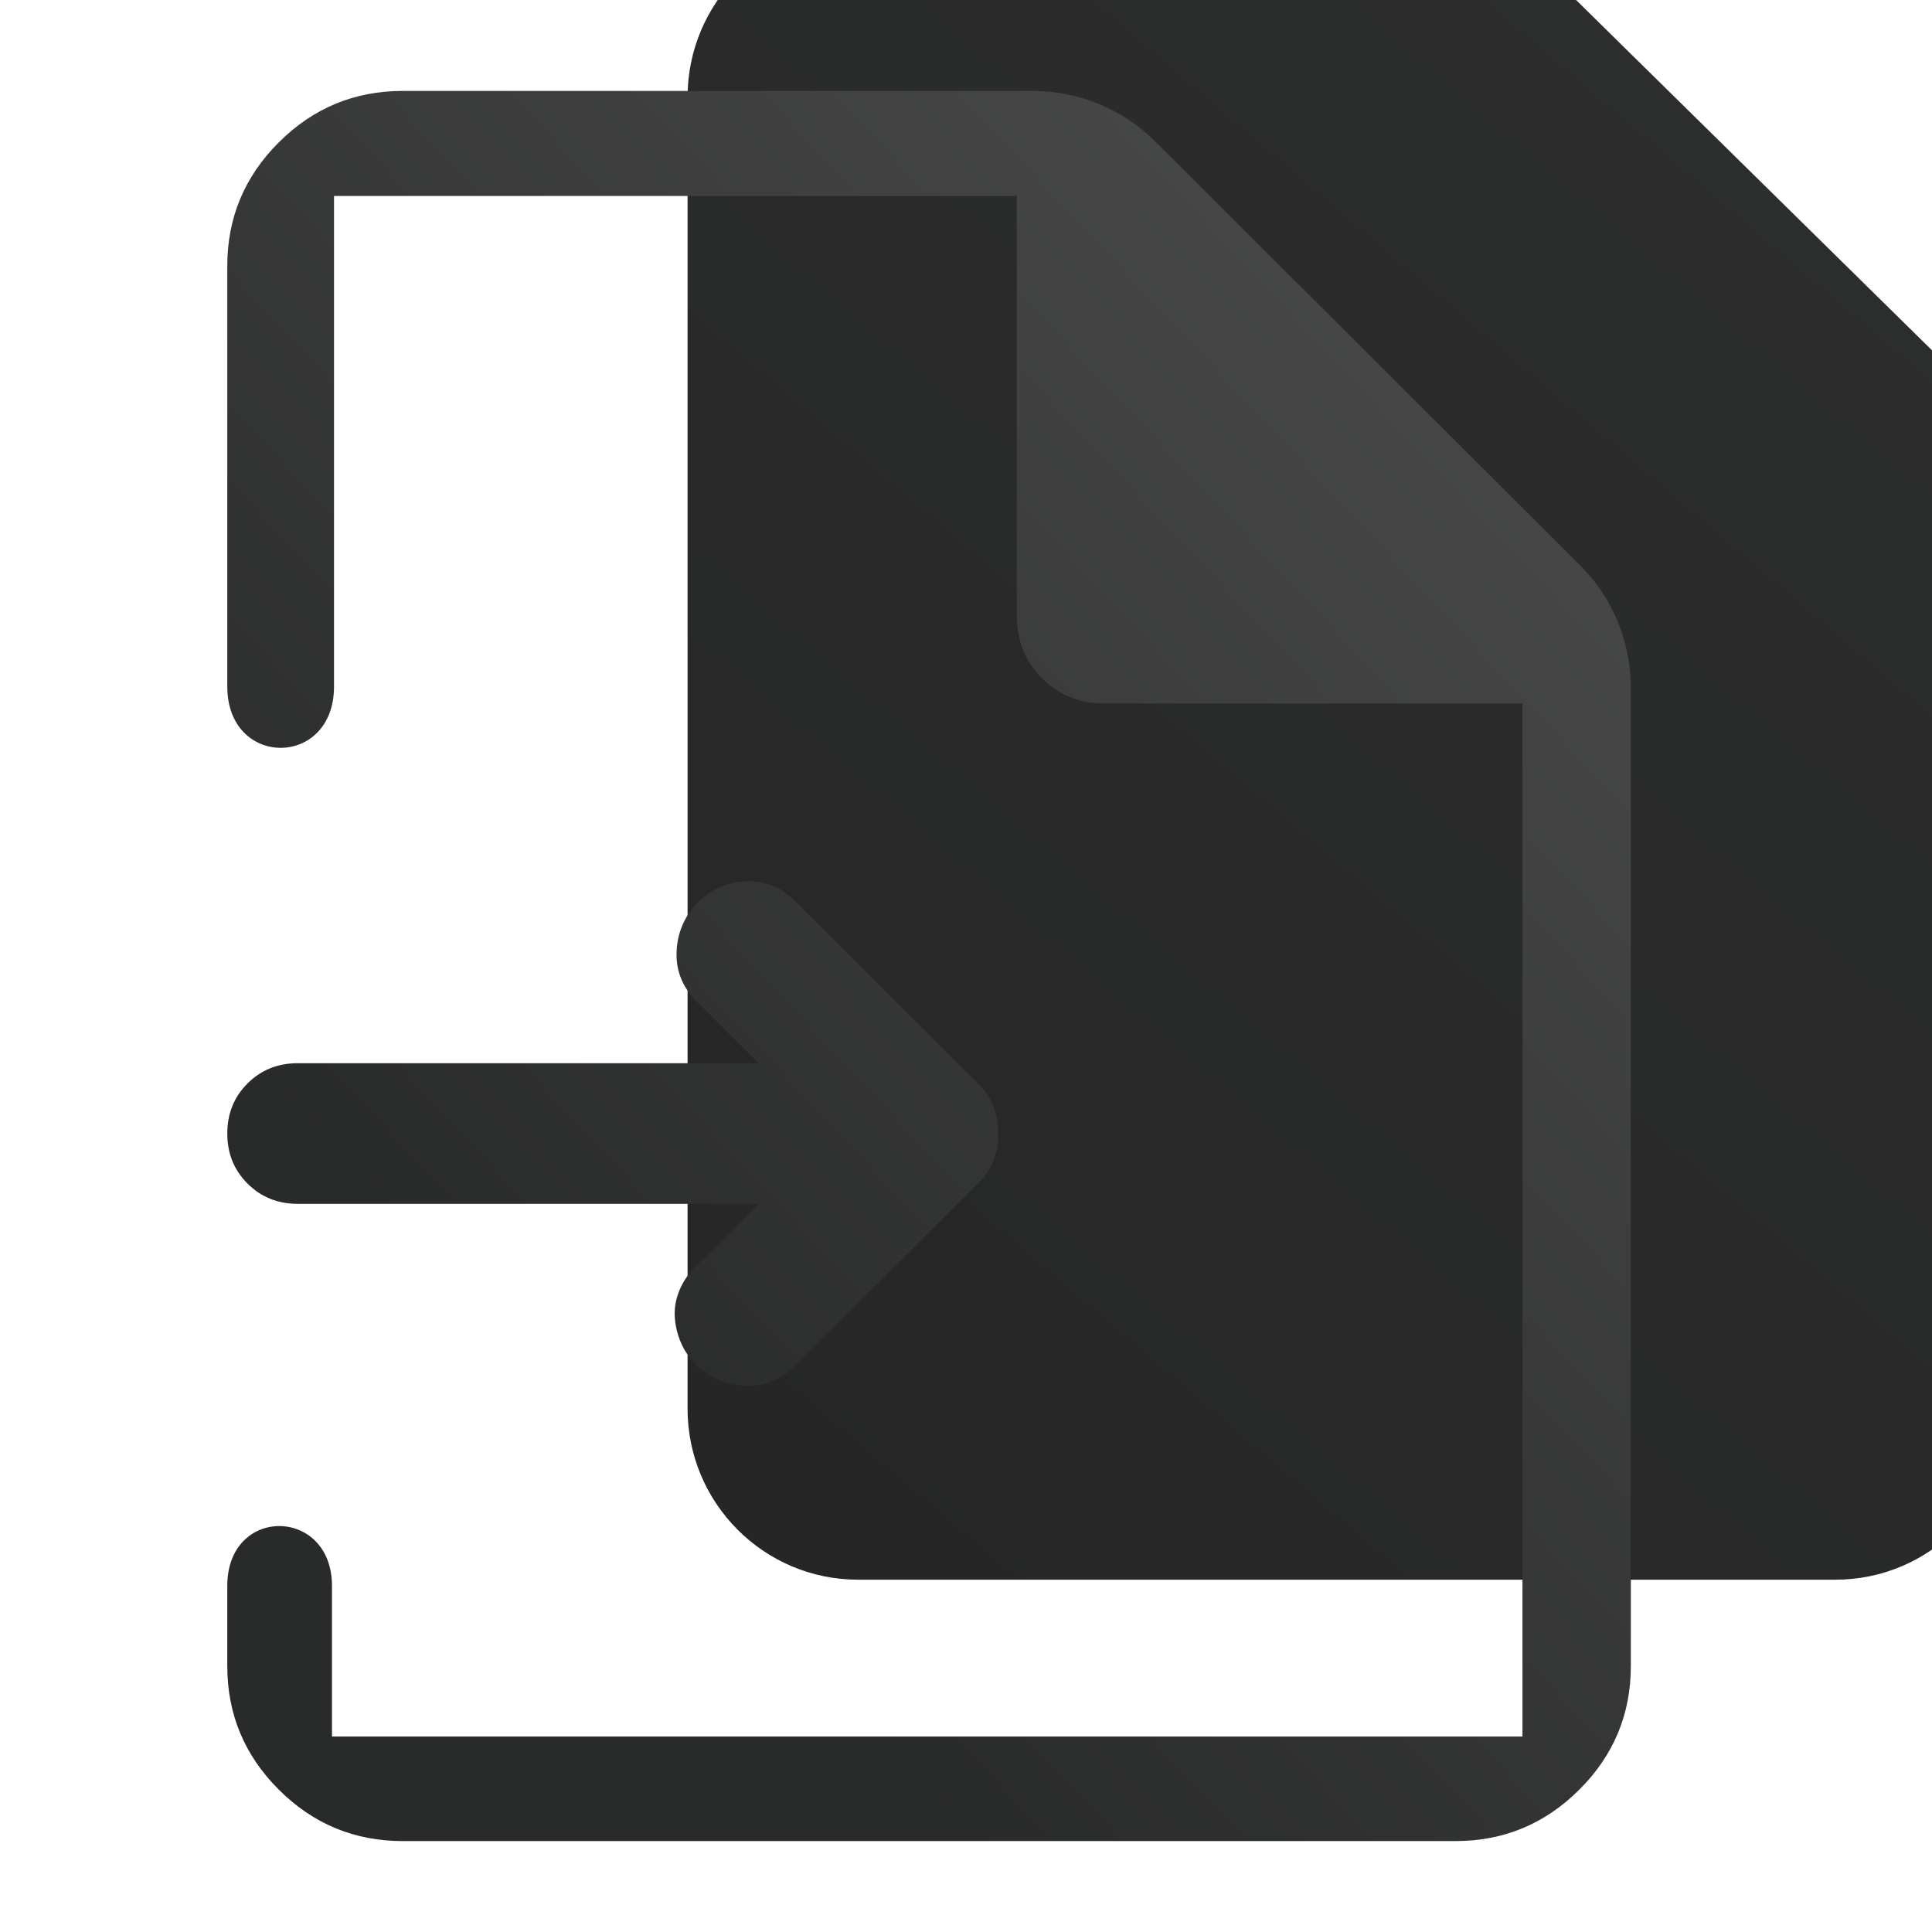 <svg width="340" height="340" viewBox="0 0 340 340" fill="none" xmlns="http://www.w3.org/2000/svg">
<g clip-path="url(#clip0_21013_25372)">
<path d="M121 17.103C121 0.478 134.432 -13 151.001 -13H253.941C260.488 -13 266.774 -10.423 271.448 -5.823L345.506 67.067C350.299 71.785 353 78.239 353 84.977V247.897C353 264.522 339.568 278 322.999 278H151.001C134.432 278 121 264.522 121 247.897V17.103Z" fill="url(#paint0_linear_21013_25372)"/>
<path fill-rule="evenodd" clip-rule="evenodd" d="M49.069 314.953C55.116 320.984 62.384 324 70.875 324H256.125C264.616 324 271.884 320.984 277.93 314.953C283.977 308.921 287 301.67 287 293.2V121.105C287 116.998 286.228 113.084 284.684 109.363C283.141 105.641 280.954 102.368 278.123 99.545L203.252 24.855C200.421 22.032 197.141 19.85 193.41 18.31C189.679 16.77 185.756 16 181.639 16H70.875C62.384 16 55.116 19.016 49.069 25.047C43.023 31.079 40 38.33 40 46.8V120.833C40 135.197 58.781 135.197 58.781 120.833V34.487H178.938V108.4C178.938 112.763 180.417 116.421 183.376 119.373C186.335 122.324 190.001 123.8 194.375 123.8H267.927V305.602H58.423V279.09C58.423 265.191 40 264.921 40 279.09V293.2C40 301.67 43.023 308.921 49.069 314.953ZM52.407 187.105H133.487L122.631 176.275C120.149 173.8 118.96 170.912 119.064 167.611C119.167 164.311 120.356 161.423 122.631 158.948C125.112 156.472 128.007 155.183 131.315 155.08C134.624 154.977 137.519 156.163 140 158.638L172.258 190.818C173.499 192.055 174.377 193.396 174.894 194.84C175.411 196.284 175.67 197.831 175.67 199.481C175.67 201.132 175.411 202.679 174.894 204.123C174.377 205.567 173.499 206.907 172.258 208.145L140 240.324C137.519 242.8 134.624 243.986 131.315 243.883C128.007 243.78 125.112 242.594 122.631 240.324C121.39 239.087 120.459 237.746 119.839 236.302C119.219 234.858 118.857 233.363 118.753 231.816C118.65 230.268 118.909 228.721 119.529 227.174C120.149 225.627 121.08 224.235 122.32 222.997L133.487 211.858H52.407C48.892 211.858 45.945 210.672 43.567 208.3C41.189 205.928 40 202.988 40 199.481C40 195.975 41.189 193.035 43.567 190.663C45.945 188.291 48.892 187.105 52.407 187.105Z" fill="url(#paint1_linear_21013_25372)"/>
</g>
<defs>
<linearGradient id="paint0_linear_21013_25372" x1="385.085" y1="-37.766" x2="128.871" y2="262.981" gradientUnits="userSpaceOnUse">
<stop stop-color="#2E2F2F"/>
<stop offset="1" stop-color="#262626"/>
</linearGradient>
<linearGradient id="paint1_linear_21013_25372" x1="318.414" y1="-33.957" x2="59.819" y2="207.581" gradientUnits="userSpaceOnUse">
<stop stop-color="#555555"/>
<stop offset="1" stop-color="#292A2A"/>
</linearGradient>
<clipPath id="clip0_21013_25372">
<rect width="340" height="340" fill="white"/>
</clipPath>
</defs>
</svg>
